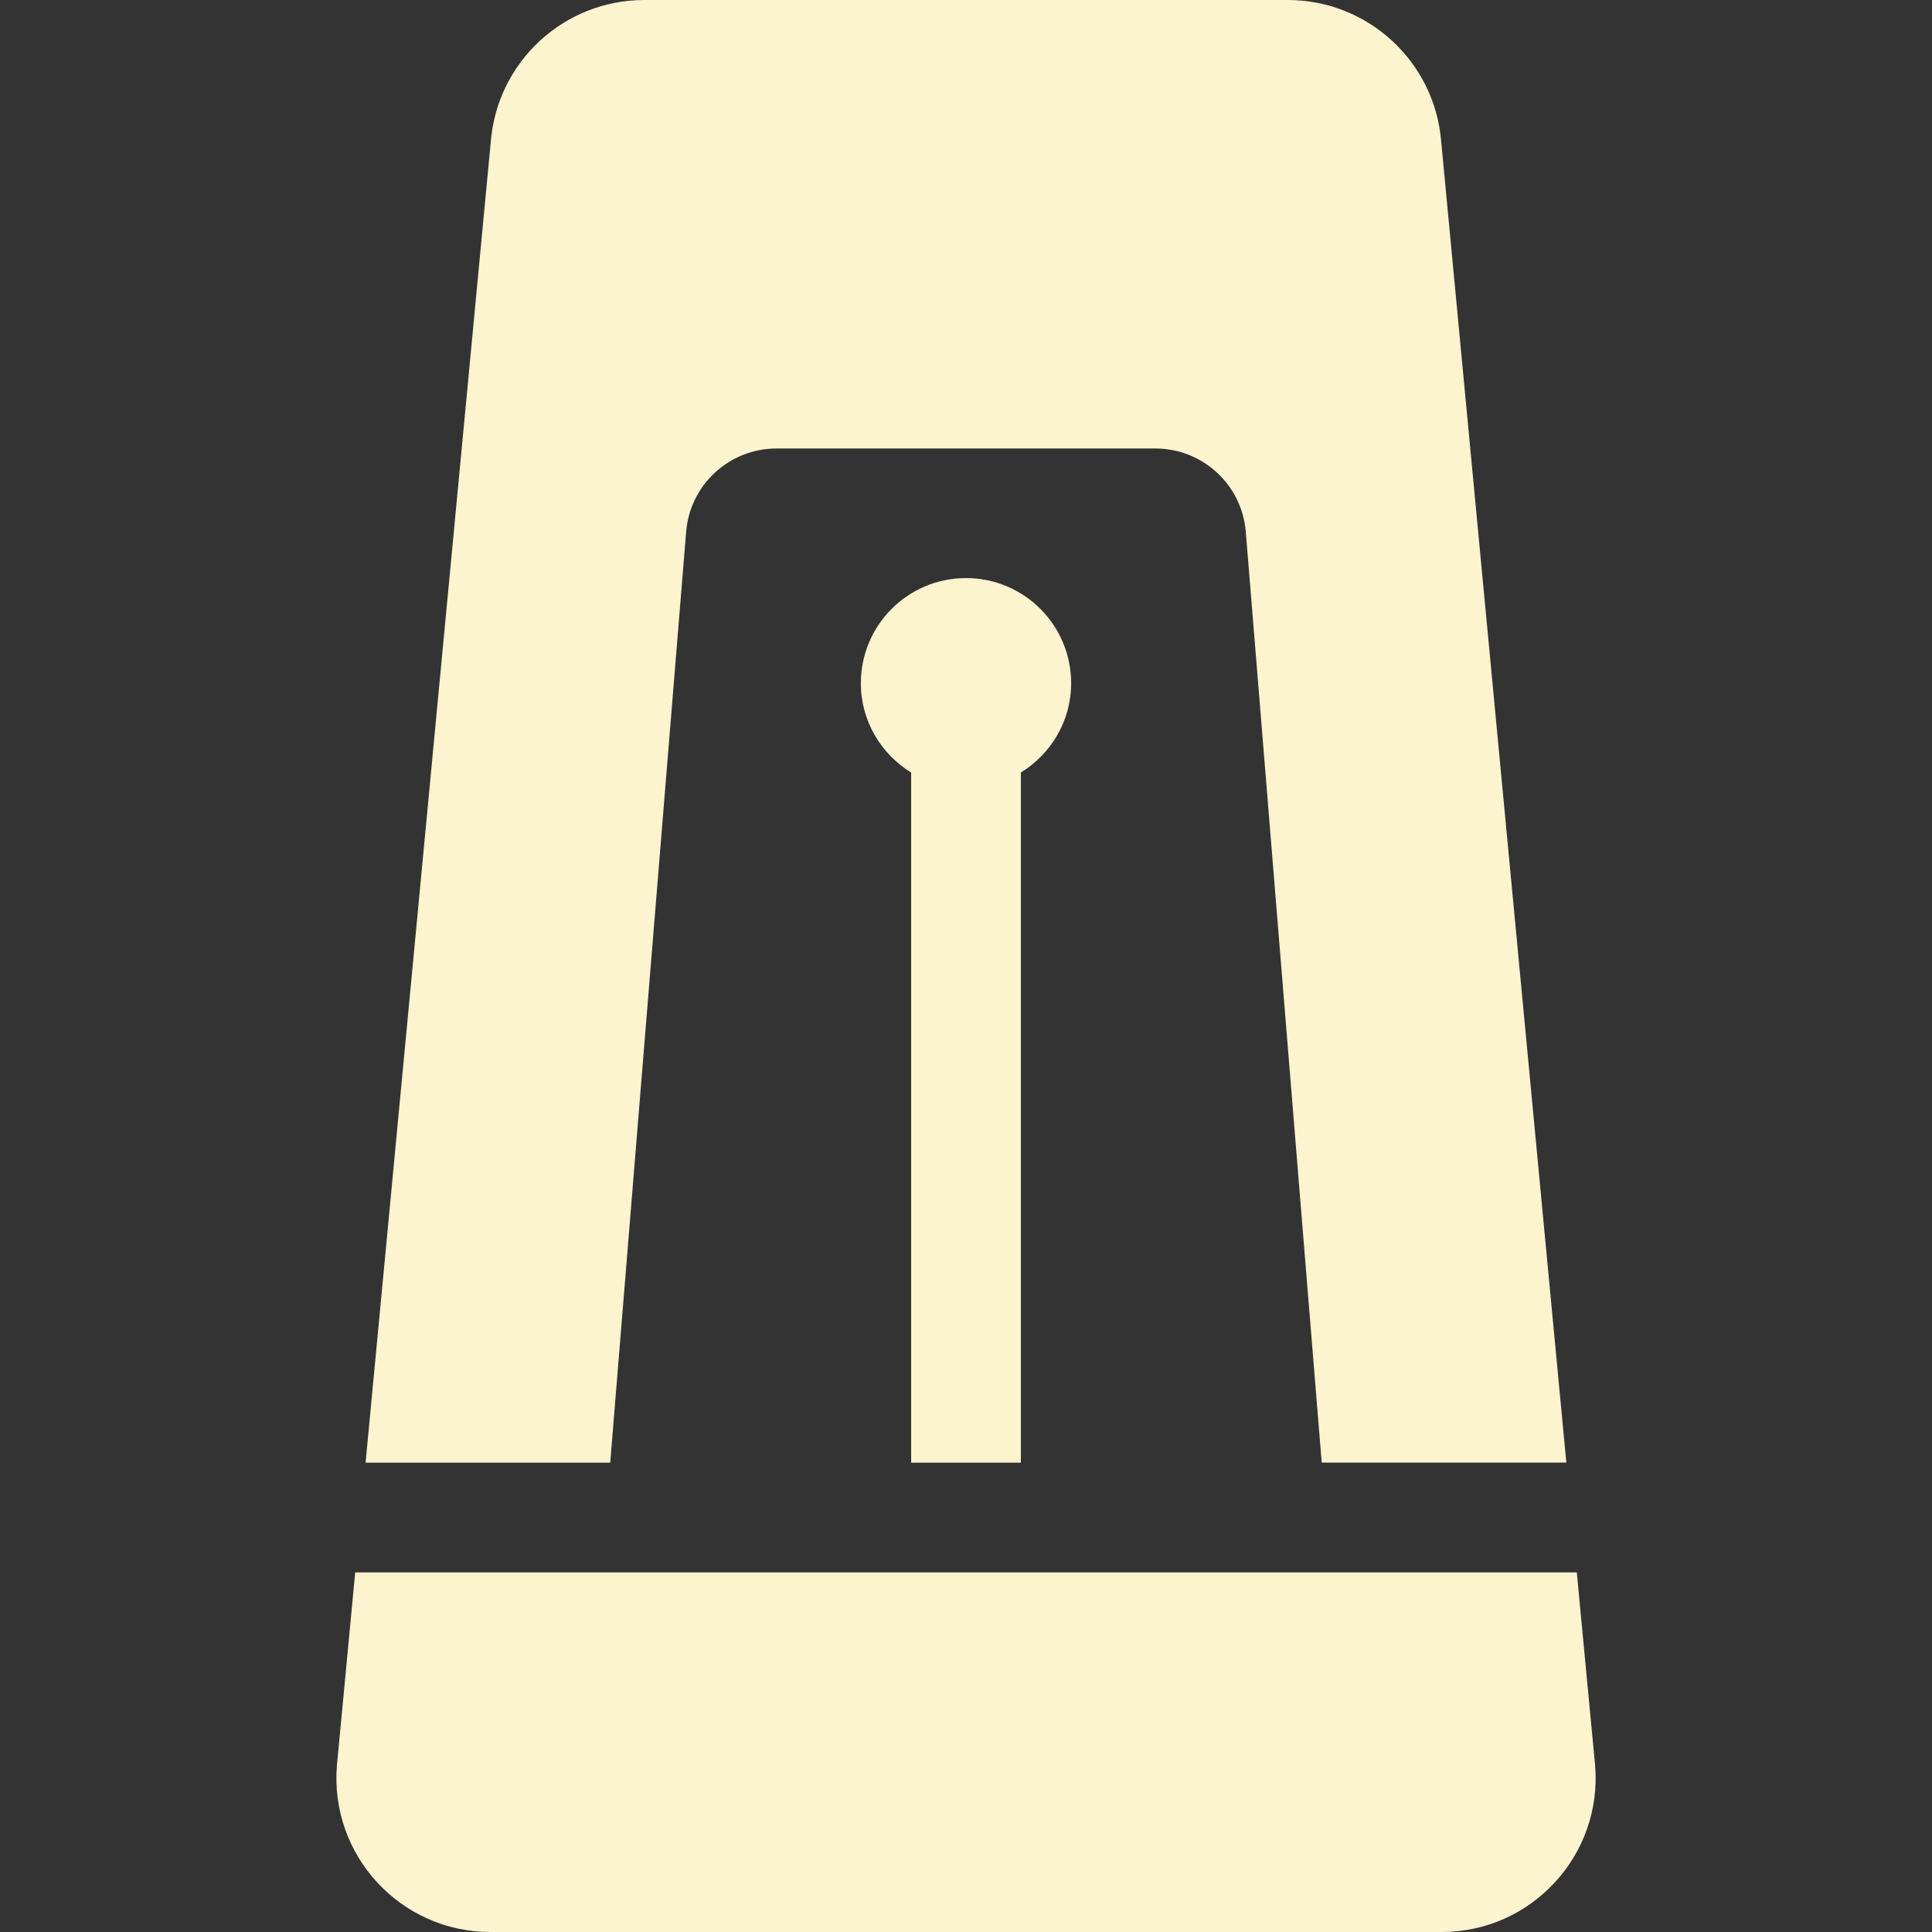 <?xml version="1.0" encoding="iso-8859-1"?>
<!-- Generator: Adobe Illustrator 18.0.0, SVG Export Plug-In . SVG Version: 6.00 Build 0)  -->
<!DOCTYPE svg PUBLIC "-//W3C//DTD SVG 1.1//EN" "http://www.w3.org/Graphics/SVG/1.1/DTD/svg11.dtd">
<svg version="1.1" id="Capa_1" xmlns="http://www.w3.org/2000/svg" xmlns:xlink="http://www.w3.org/1999/xlink" x="0px" y="0px"
	 viewBox="0 0 52.826 52.826" style="enable-background:new 0 0 52.826 52.826;" xml:space="preserve">
<rect x="0" y="0" width="52.826" height="52.826" fill="#333333" stroke="none"/>
<path id="XMLID_101_" style="fill: #FCF3CF;" d="M24.913,39.993v-18.87c-0.822-0.506-1.375-1.406-1.375-2.442c0-1.588,1.287-2.875,2.875-2.875
	c1.588,0,2.875,1.287,2.875,2.875c0,1.036-0.553,1.936-1.375,2.442v18.87H24.913z M18.761,14.541
	c0.105-1.287,1.18-2.278,2.471-2.278h10.36c1.291,0,2.366,0.991,2.471,2.278l2.076,25.451h6.689L39.406,3.868
	C39.228,1.683,37.402,0,35.209,0H17.617c-2.193,0-4.018,1.683-4.197,3.868L9.996,39.993h6.689L18.761,14.541z M43.114,42.993H9.712
	l-0.5,5.28c-0.2,2.452,1.736,4.553,4.197,4.553h26.009c2.461,0,4.397-2.101,4.197-4.553L43.114,42.993z"/>
<g>
</g>
<g>
</g>
<g>
</g>
<g>
</g>
<g>
</g>
<g>
</g>
<g>
</g>
<g>
</g>
<g>
</g>
<g>
</g>
<g>
</g>
<g>
</g>
<g>
</g>
<g>
</g>
<g>
</g>
</svg>
